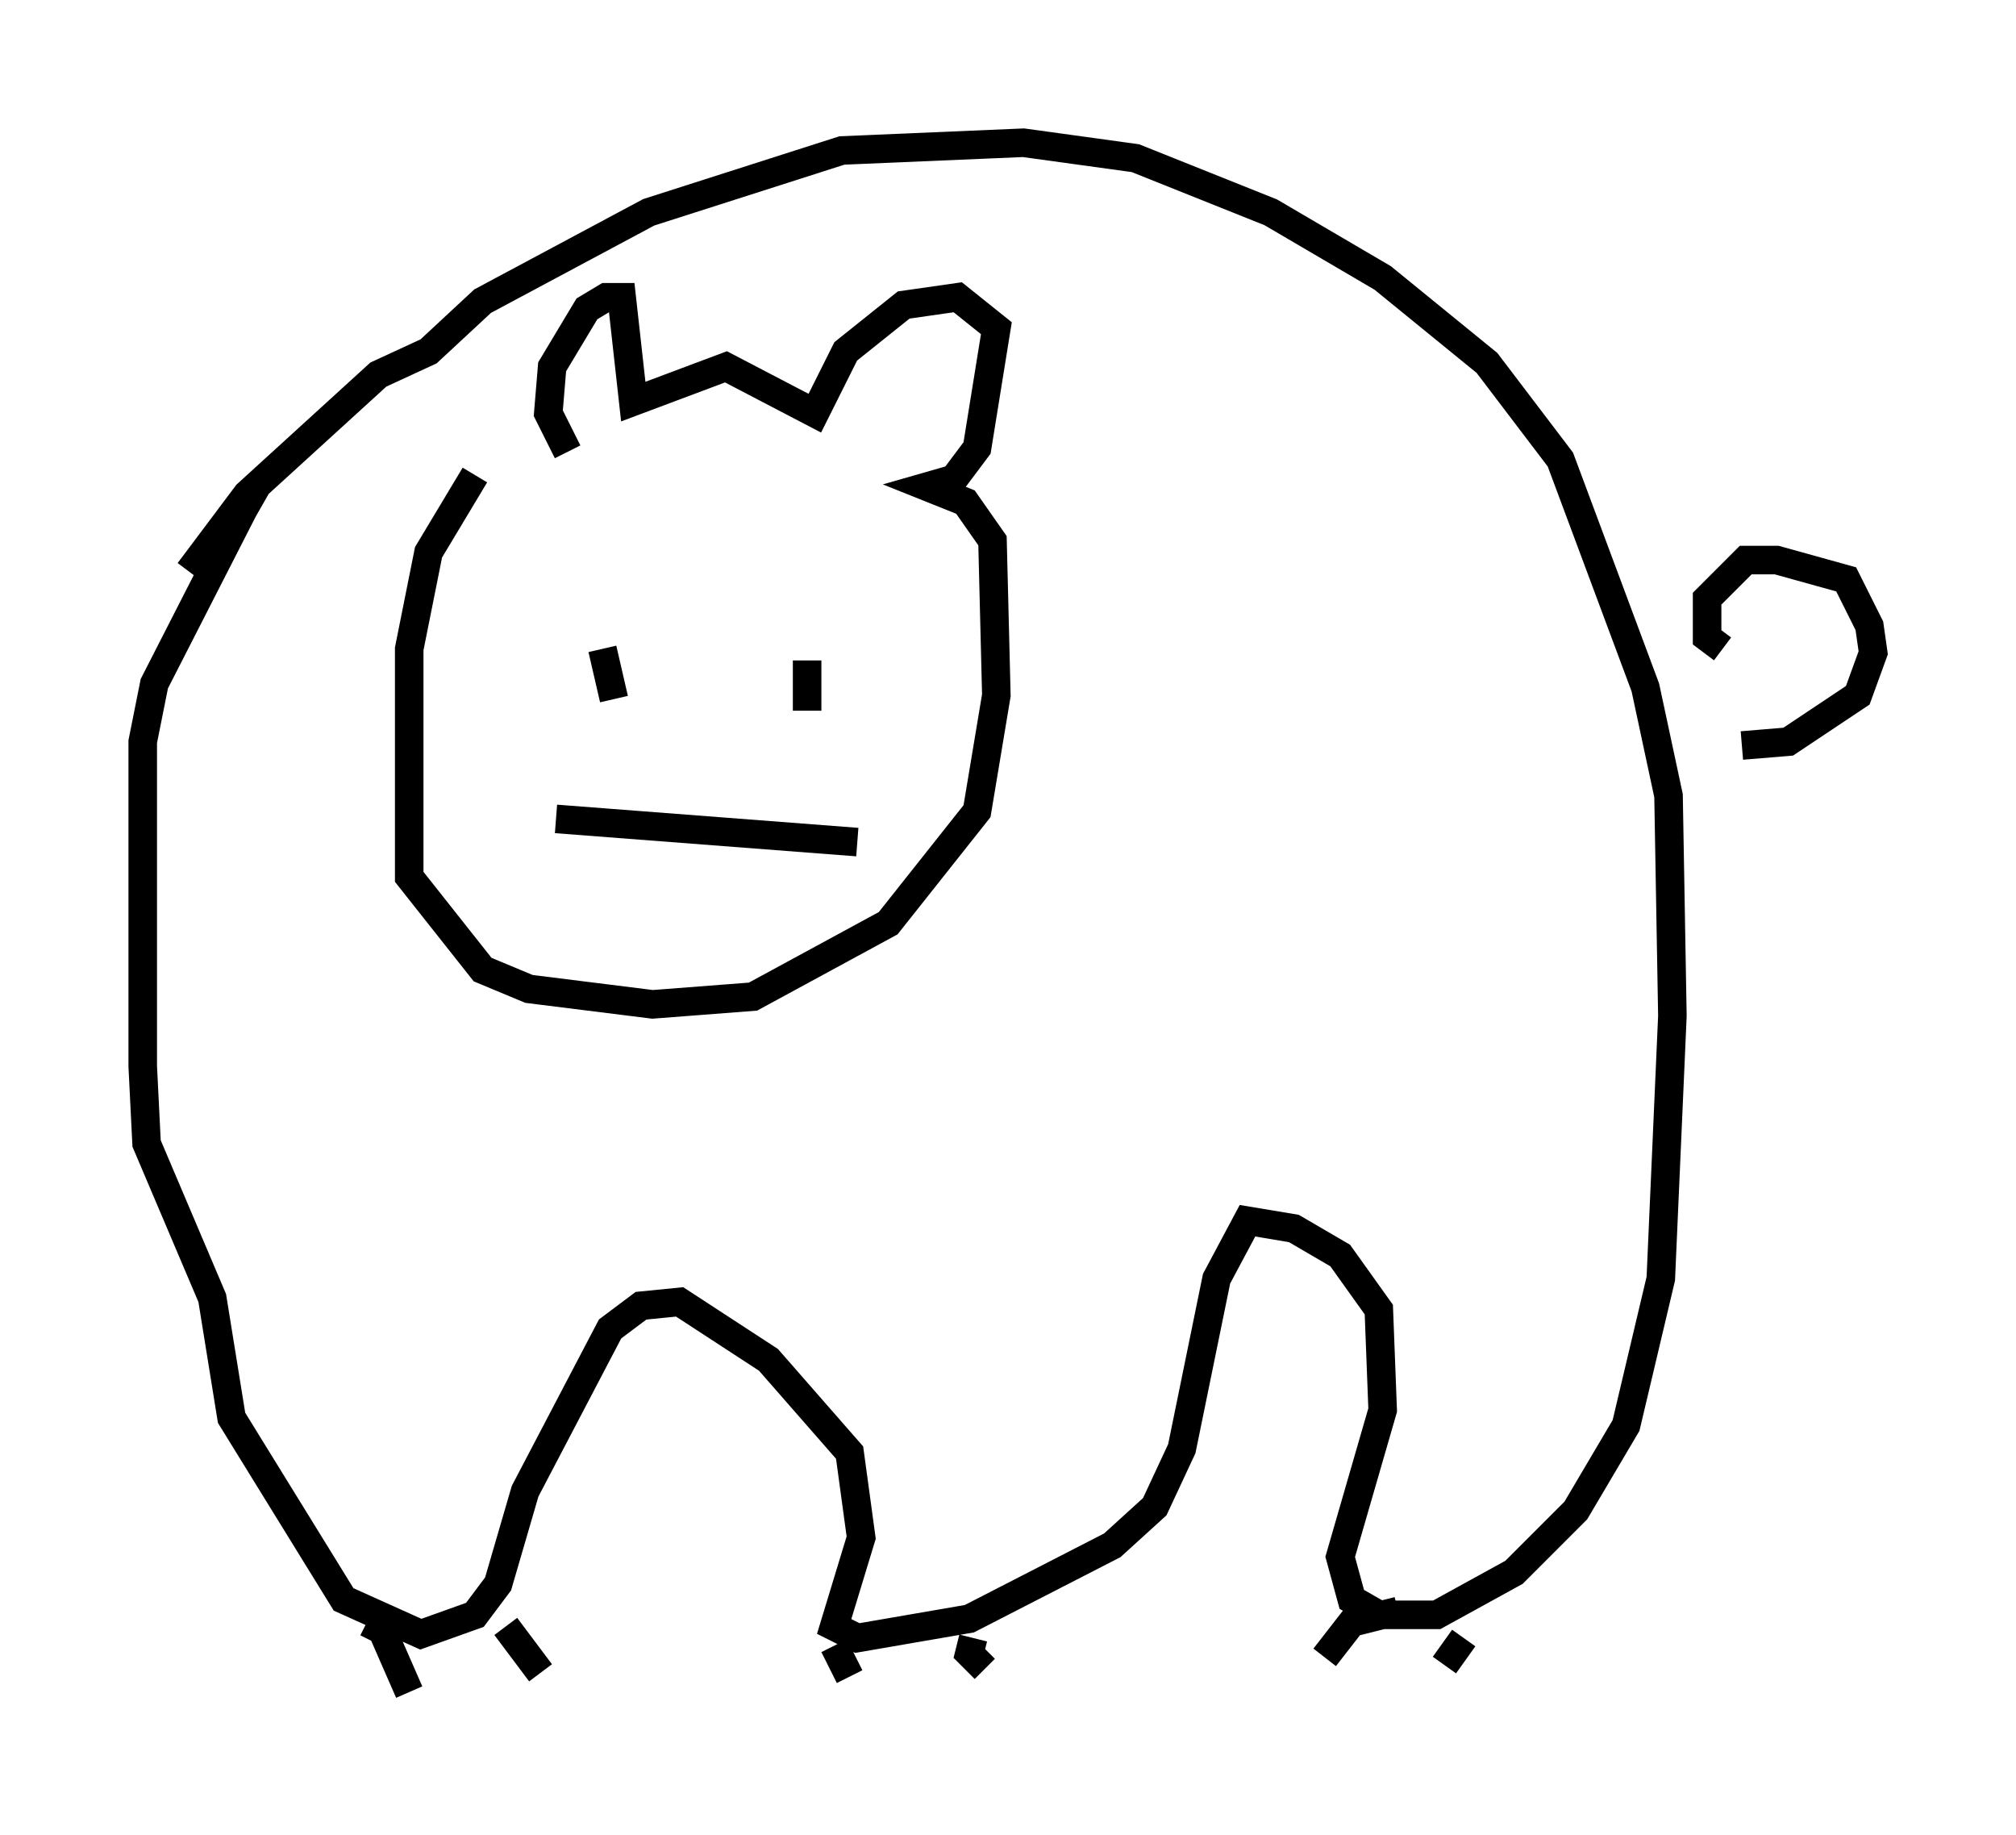 <?xml version="1.0" encoding="utf-8" ?>
<svg baseProfile="full" height="64.262" version="1.1" width="70.622" xmlns="http://www.w3.org/2000/svg" xmlns:ev="http://www.w3.org/2001/xml-events" xmlns:xlink="http://www.w3.org/1999/xlink"><defs /><rect fill="white" height="64.262" width="70.622" x="0" y="0" /><path d="M9.736, 16.908 m-0.677, 0.0 l-0.541, 0.947 -3.112, 6.089 l-0.406, 2.03 0.0, 11.367 l0.135, 2.706 2.3, 5.413 l0.677, 4.195 3.924, 6.36 l2.706, 1.218 1.894, -0.677 l0.812, -1.083 0.947, -3.248 l2.977, -5.683 1.083, -0.812 l1.353, -0.135 3.112, 2.03 l2.842, 3.248 0.406, 2.977 l-0.947, 3.112 0.812, 0.406 l3.924, -0.677 5.007, -2.571 l1.488, -1.353 0.947, -2.03 l1.218, -5.954 1.083, -2.03 l1.624, 0.271 1.624, 0.947 l1.353, 1.894 0.135, 3.518 l-1.488, 5.142 0.406, 1.488 l0.947, 0.541 2.03, 0.0 l2.706, -1.488 2.165, -2.165 l1.759, -2.977 1.218, -5.142 l0.406, -9.202 -0.135, -7.713 l-0.812, -3.789 -2.977, -7.984 l-2.571, -3.383 -3.654, -2.977 l-3.924, -2.3 -4.736, -1.894 l-3.924, -0.541 -6.36, 0.271 l-6.766, 2.165 -5.819, 3.112 l-1.894, 1.759 -1.759, 0.812 l-4.601, 4.195 -2.03, 2.706 m10.013, -3.383 l-1.624, 2.706 -0.677, 3.383 l0.0, 7.984 2.571, 3.248 l1.624, 0.677 4.33, 0.541 l3.518, -0.271 4.736, -2.571 l3.112, -3.924 0.677, -4.059 l-0.135, -5.413 -0.947, -1.353 l-1.353, -0.541 0.947, -0.271 l0.812, -1.083 0.677, -4.195 l-1.353, -1.083 -1.894, 0.271 l-2.03, 1.624 -1.083, 2.165 l-3.112, -1.624 -3.248, 1.218 l-0.406, -3.654 -0.541, 0.0 l-0.677, 0.406 -1.218, 2.03 l-0.135, 1.624 0.677, 1.353 m1.218, 6.901 l0.406, 1.759 m6.766, -1.353 l0.0, 1.759 m0.947, 32.747 l0.541, 1.083 m4.33, -1.353 l-0.135, 0.541 0.541, 0.541 m-21.651, -1.624 l0.541, 0.271 0.947, 2.165 m3.383, -2.3 l1.218, 1.624 m30.04, -2.165 l-1.624, 0.406 -0.947, 1.218 m4.871, -0.677 l-0.677, 0.947 m9.743, -35.588 l-0.541, -0.406 0.0, -1.353 l1.353, -1.353 1.083, 0.0 l2.436, 0.677 0.812, 1.624 l0.135, 0.947 -0.541, 1.488 l-2.436, 1.624 -1.624, 0.135 m-41.542, 2.571 l10.555, 0.812 " fill="none" stroke="black" stroke-width="1" /></svg>